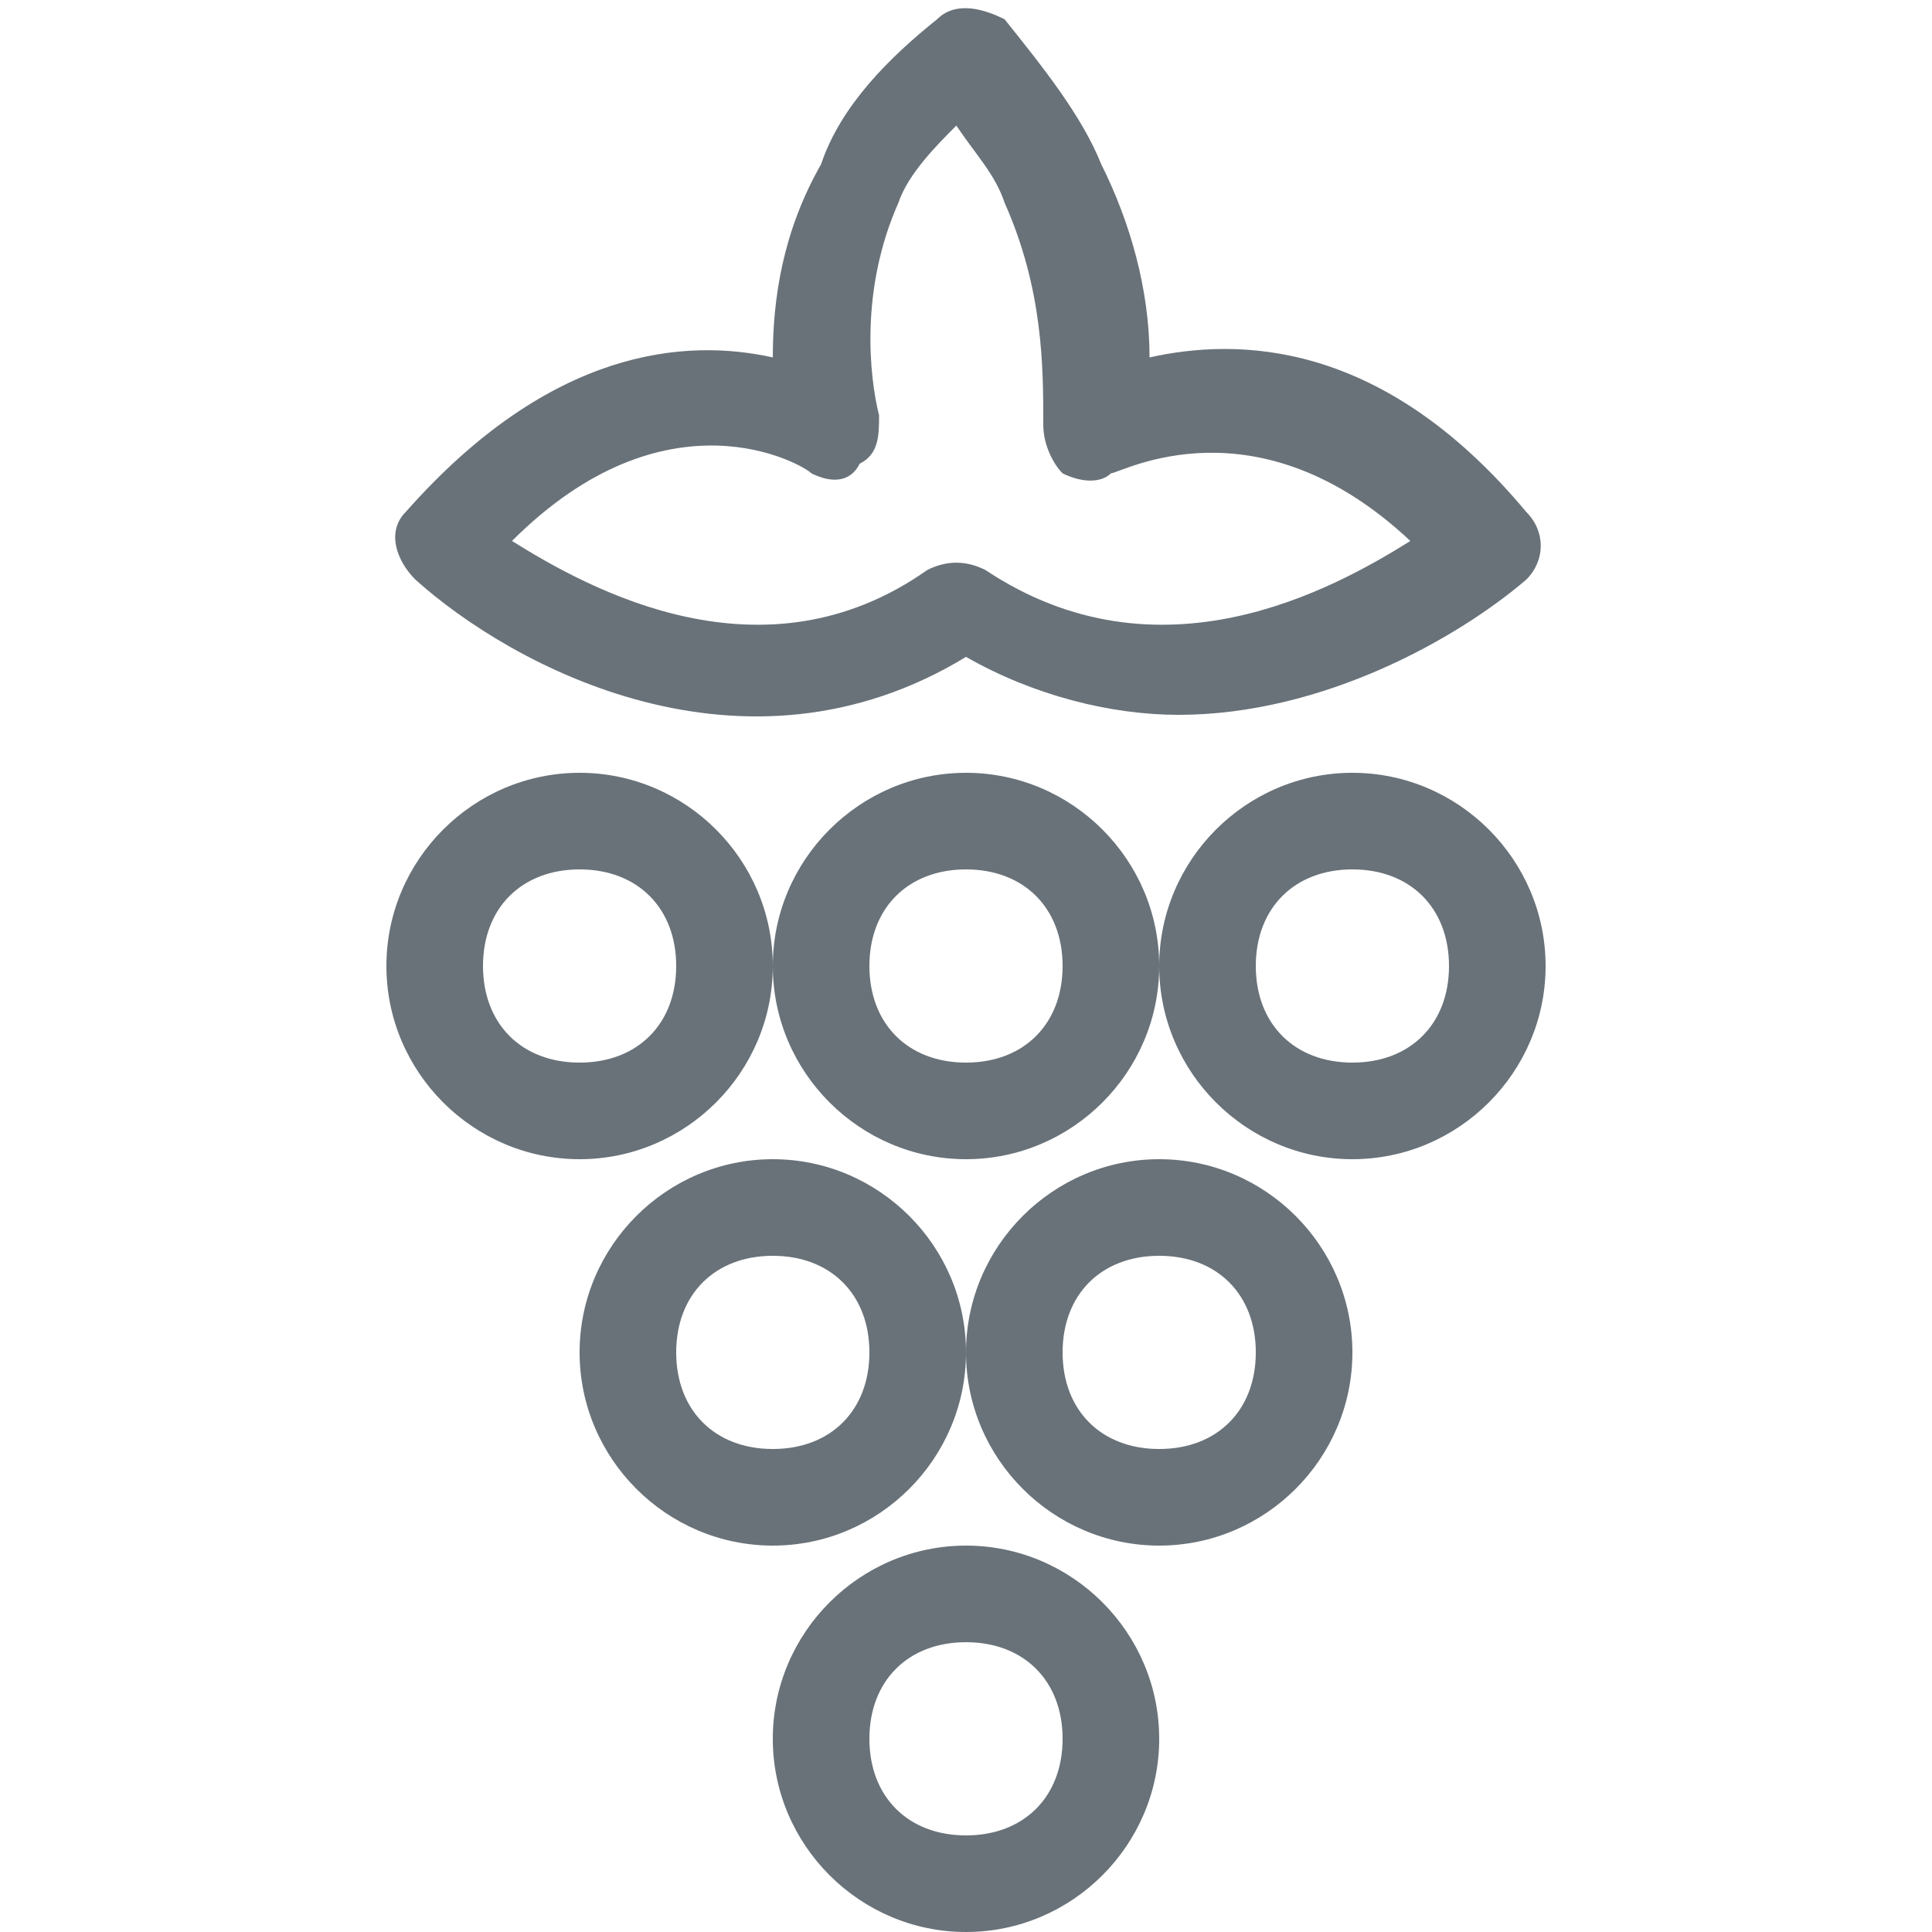 <?xml version="1.0" encoding="utf-8"?>
<svg version="1.1" id="Layer_1" xmlns="http://www.w3.org/2000/svg" xmlns:xlink="http://www.w3.org/1999/xlink" x="0px" y="0px"
	 width="20px" height="20px" viewBox="0 0 20 20" style="enable-background:new 0 0 20 20;" xml:space="preserve">
<style type="text/css">
	.st0{fill:#697279;}
</style>
<g>
	<path class="st0" d="M10,6.8c0.7,0.4,1.5,0.6,2.2,0.6c1.5,0,2.9-0.8,3.6-1.4c0.2-0.2,0.2-0.5,0-0.7c-1.5-1.8-3-1.8-3.9-1.6
		c0-0.7-0.2-1.4-0.5-2c-0.2-0.5-0.6-1-1-1.5C10.2,0.1,9.9,0,9.7,0.2c-0.5,0.4-1,0.9-1.2,1.5C8.1,2.4,8,3.1,8,3.7
		C7.1,3.5,5.7,3.6,4.2,5.3C4,5.5,4.1,5.8,4.3,6C5.3,6.9,7.7,8.2,10,6.8z M8.4,4.9C8.6,5,8.8,5,8.9,4.8c0.2-0.1,0.2-0.3,0.2-0.5
		C9,3.9,8.9,3,9.3,2.1c0.1-0.3,0.4-0.6,0.6-0.8c0.2,0.3,0.4,0.5,0.5,0.8c0.4,0.9,0.4,1.7,0.4,2.3c0,0.2,0.1,0.4,0.2,0.5
		c0.2,0.1,0.4,0.1,0.5,0c0.1,0,1.5-0.8,3.1,0.7c-0.8,0.5-2.6,1.5-4.4,0.3c-0.2-0.1-0.4-0.1-0.6,0C7.9,7.1,6.1,6.1,5.3,5.6
		C6.9,4,8.3,4.8,8.4,4.9z"/>
	<path class="st0" d="M6,8c-1.1,0-2,0.9-2,2s0.9,2,2,2s2-0.9,2-2S7.1,8,6,8z M6,11c-0.6,0-1-0.4-1-1s0.4-1,1-1s1,0.4,1,1
		S6.6,11,6,11z"/>
	<path class="st0" d="M10,8c-1.1,0-2,0.9-2,2s0.9,2,2,2s2-0.9,2-2S11.1,8,10,8z M10,11c-0.6,0-1-0.4-1-1s0.4-1,1-1s1,0.4,1,1
		S10.6,11,10,11z"/>
	<path class="st0" d="M14,8c-1.1,0-2,0.9-2,2s0.9,2,2,2s2-0.9,2-2S15.1,8,14,8z M14,11c-0.6,0-1-0.4-1-1s0.4-1,1-1s1,0.4,1,1
		S14.6,11,14,11z"/>
	<path class="st0" d="M8,12c-1.1,0-2,0.9-2,2s0.9,2,2,2s2-0.9,2-2S9.1,12,8,12z M8,15c-0.6,0-1-0.4-1-1s0.4-1,1-1s1,0.4,1,1
		S8.6,15,8,15z"/>
	<path class="st0" d="M12,12c-1.1,0-2,0.9-2,2s0.9,2,2,2s2-0.9,2-2S13.1,12,12,12z M12,15c-0.6,0-1-0.4-1-1s0.4-1,1-1s1,0.4,1,1
		S12.6,15,12,15z"/>
	<path class="st0" d="M10,16c-1.1,0-2,0.9-2,2c0,1.1,0.9,2,2,2s2-0.9,2-2C12,16.9,11.1,16,10,16z M10,19c-0.6,0-1-0.4-1-1s0.4-1,1-1
		s1,0.4,1,1S10.6,19,10,19z"/>
</g>
</svg>
